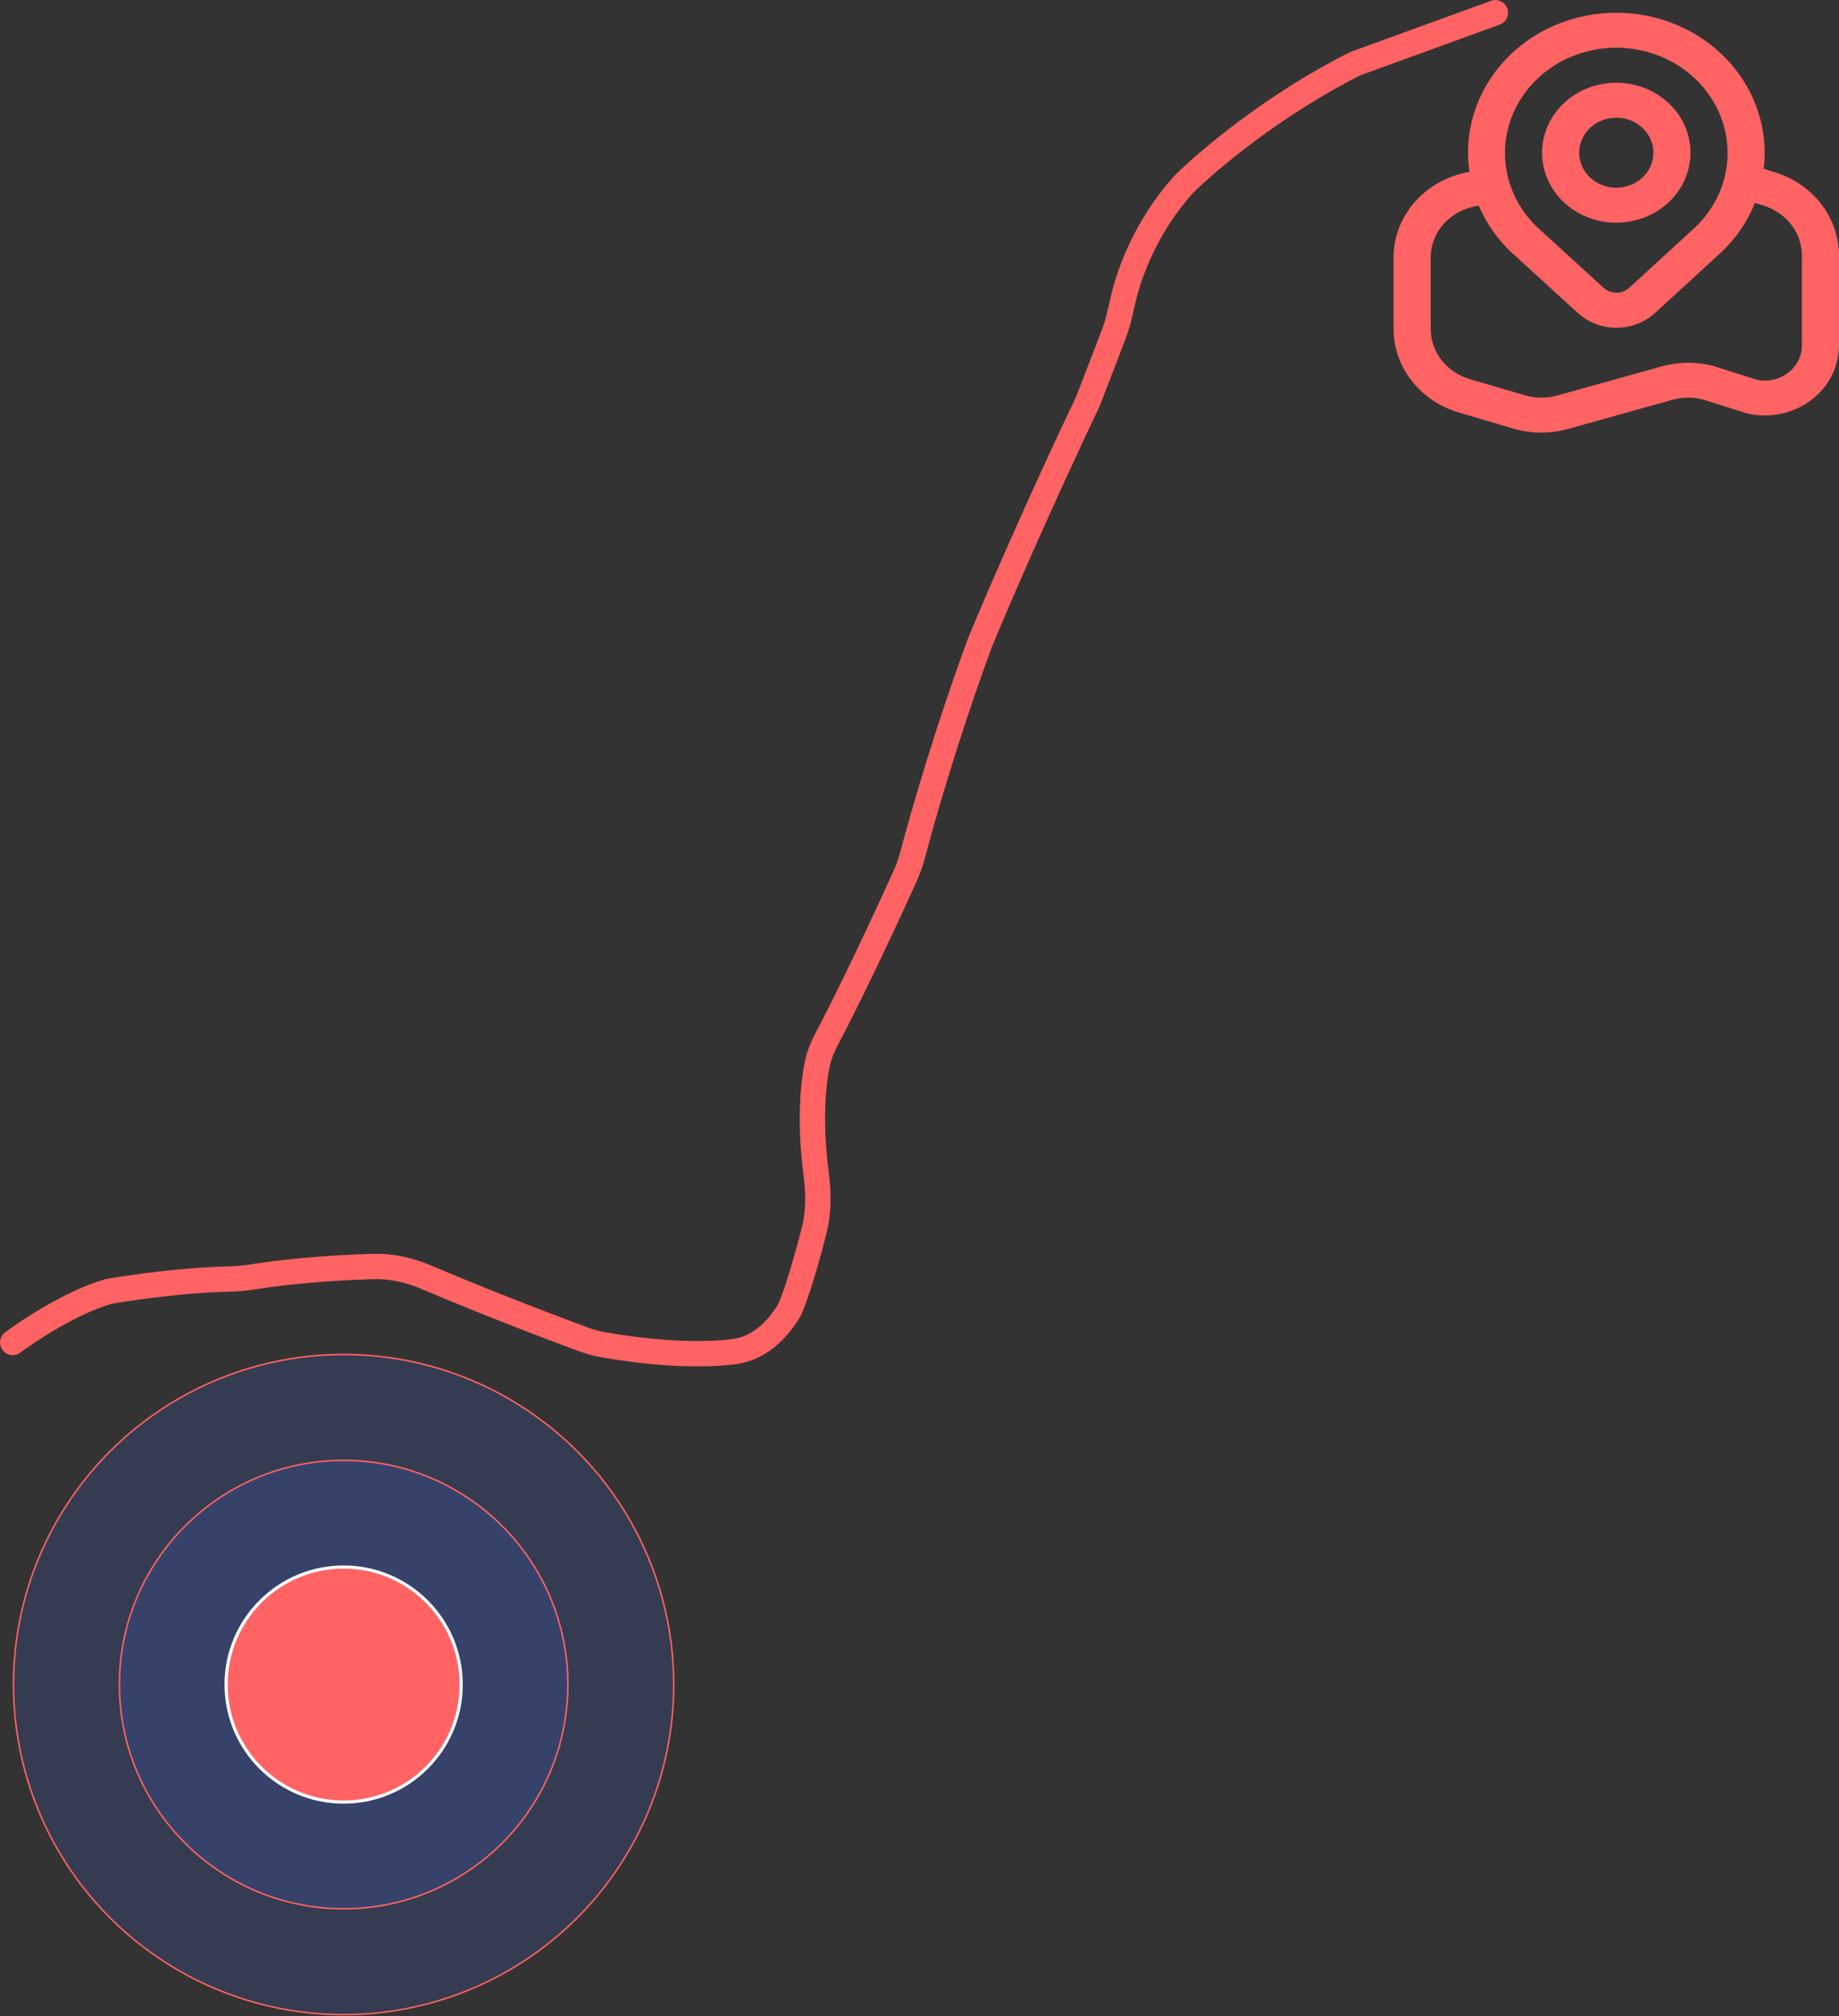 <svg width="145" height="159" viewBox="0 0 145 159" fill="none" xmlns="http://www.w3.org/2000/svg">
<rect x="0" y="0" width="145" height="159" fill="#333333" stroke="none"/>
<path d="M117.907 1.004L106.868 5.018C100.446 8.229 95.162 12.711 93.322 14.551C90.414 17.782 89.045 21.446 88.534 23.712C88.331 24.616 88.136 25.526 87.803 26.39L85.796 31.61C81.782 40.039 78.437 47.832 77.266 50.675C74.719 57.589 72.804 64.201 71.97 67.369C71.819 67.945 71.624 68.51 71.379 69.052C68.511 75.386 66.34 79.734 65.237 81.83C64.901 82.469 64.606 83.132 64.457 83.838C63.852 86.713 64.034 90.157 64.356 92.627C64.545 94.085 64.559 95.573 64.2 96.999C63.243 100.792 62.499 102.788 62.215 103.357V103.357C61.235 104.99 59.772 106.342 57.884 106.585C54.441 107.029 50.012 106.5 47.377 106.007C46.898 105.918 46.431 105.781 45.975 105.612C40.53 103.592 36.187 101.819 33.599 100.715C32.281 100.153 30.867 99.836 29.436 99.874C25.306 99.982 21.922 100.377 20.043 100.676C19.391 100.78 18.733 100.845 18.073 100.861C14.307 100.955 10.219 101.544 8.529 101.852C5.72 102.654 2.341 104.862 1.003 105.866" stroke="#FF6363" stroke-width="2" stroke-linecap="round"/>
<path d="M127.439 17.561C128.597 17.561 129.729 17.237 130.692 16.631C131.654 16.024 132.404 15.162 132.847 14.154C133.29 13.146 133.406 12.036 133.181 10.965C132.955 9.895 132.397 8.911 131.579 8.139C130.76 7.368 129.717 6.842 128.581 6.629C127.446 6.416 126.269 6.525 125.199 6.943C124.13 7.361 123.216 8.068 122.572 8.976C121.929 9.883 121.586 10.95 121.586 12.042C121.586 13.506 122.203 14.909 123.3 15.945C124.398 16.98 125.887 17.561 127.439 17.561ZM127.439 9.282C128.018 9.282 128.584 9.444 129.066 9.748C129.547 10.051 129.922 10.482 130.143 10.986C130.365 11.49 130.423 12.045 130.31 12.58C130.197 13.116 129.918 13.607 129.509 13.993C129.1 14.379 128.578 14.642 128.01 14.748C127.443 14.855 126.854 14.8 126.319 14.591C125.785 14.383 125.328 14.029 125.006 13.575C124.684 13.121 124.513 12.588 124.513 12.042C124.513 11.31 124.821 10.608 125.37 10.091C125.919 9.573 126.663 9.282 127.439 9.282ZM140.112 13.638L139.06 13.309C139.249 11.763 139.09 10.197 138.593 8.714C138.095 7.231 137.271 5.863 136.174 4.702C135.076 3.54 133.731 2.61 132.226 1.972C130.721 1.335 129.089 1.005 127.439 1.004C125.768 1.005 124.116 1.343 122.595 1.996C121.074 2.65 119.719 3.603 118.621 4.792C117.524 5.98 116.709 7.377 116.233 8.888C115.756 10.398 115.629 11.988 115.858 13.549C114.458 13.795 113.163 14.418 112.13 15.342C111.414 15.984 110.846 16.756 110.459 17.612C110.072 18.468 109.874 19.39 109.879 20.321V25.943C109.882 27.435 110.397 28.886 111.346 30.08C112.296 31.273 113.629 32.145 115.147 32.566L119.347 33.808C120.052 34.015 120.787 34.119 121.526 34.118C122.196 34.117 122.863 34.031 123.509 33.861L131.967 31.502C132.721 31.308 133.516 31.308 134.269 31.502L137.762 32.606C138.623 32.803 139.52 32.814 140.386 32.637C141.252 32.46 142.064 32.1 142.761 31.584C143.458 31.069 144.022 30.41 144.409 29.659C144.797 28.908 144.999 28.084 145 27.248V20.144C144.997 18.716 144.525 17.325 143.65 16.16C142.775 14.995 141.539 14.114 140.112 13.637V13.638ZM121.232 6.195C122.046 5.424 123.013 4.813 124.079 4.395C125.144 3.978 126.286 3.763 127.439 3.763C128.593 3.763 129.735 3.978 130.8 4.395C131.866 4.813 132.833 5.424 133.647 6.195C135.289 7.753 136.212 9.859 136.215 12.055C136.218 14.252 135.301 16.361 133.663 17.922L128.464 22.69C128.192 22.941 127.828 23.081 127.448 23.081C127.067 23.081 126.703 22.941 126.431 22.69L121.232 17.943C119.586 16.382 118.663 14.27 118.663 12.069C118.663 9.868 119.586 7.756 121.232 6.195ZM142.073 27.248C142.074 27.666 141.974 28.079 141.78 28.455C141.586 28.831 141.304 29.16 140.955 29.417C140.625 29.667 140.241 29.846 139.83 29.94C139.419 30.034 138.991 30.042 138.576 29.962L135.144 28.875C133.846 28.523 132.47 28.516 131.168 28.853L122.704 31.21C121.891 31.421 121.03 31.407 120.225 31.17L115.99 29.928C115.073 29.678 114.268 29.154 113.693 28.436C113.119 27.717 112.808 26.843 112.806 25.943V20.321C112.802 19.763 112.92 19.21 113.152 18.697C113.383 18.184 113.724 17.721 114.152 17.336C114.823 16.733 115.677 16.345 116.594 16.224C117.184 17.603 118.063 18.855 119.177 19.907L124.397 24.671C125.213 25.424 126.309 25.846 127.451 25.846C128.593 25.846 129.689 25.424 130.505 24.671L135.719 19.893C136.887 18.788 137.791 17.461 138.372 16L139.158 16.246C140.01 16.534 140.748 17.063 141.269 17.761C141.791 18.458 142.072 19.29 142.073 20.144V27.248Z" fill="#FF6363"/>
<circle cx="27.093" cy="132.842" r="26.03" fill="#456EFE" fill-opacity="0.15" stroke="#FF6363" stroke-width="0.12"/>
<circle cx="27.094" cy="132.842" r="17.681" fill="#456EFE" fill-opacity="0.15" stroke="#FF6363" stroke-width="0.12"/>
<circle cx="27.094" cy="132.841" r="9.267" fill="#FF6363" stroke="white" stroke-width="0.25"/>
</svg>
